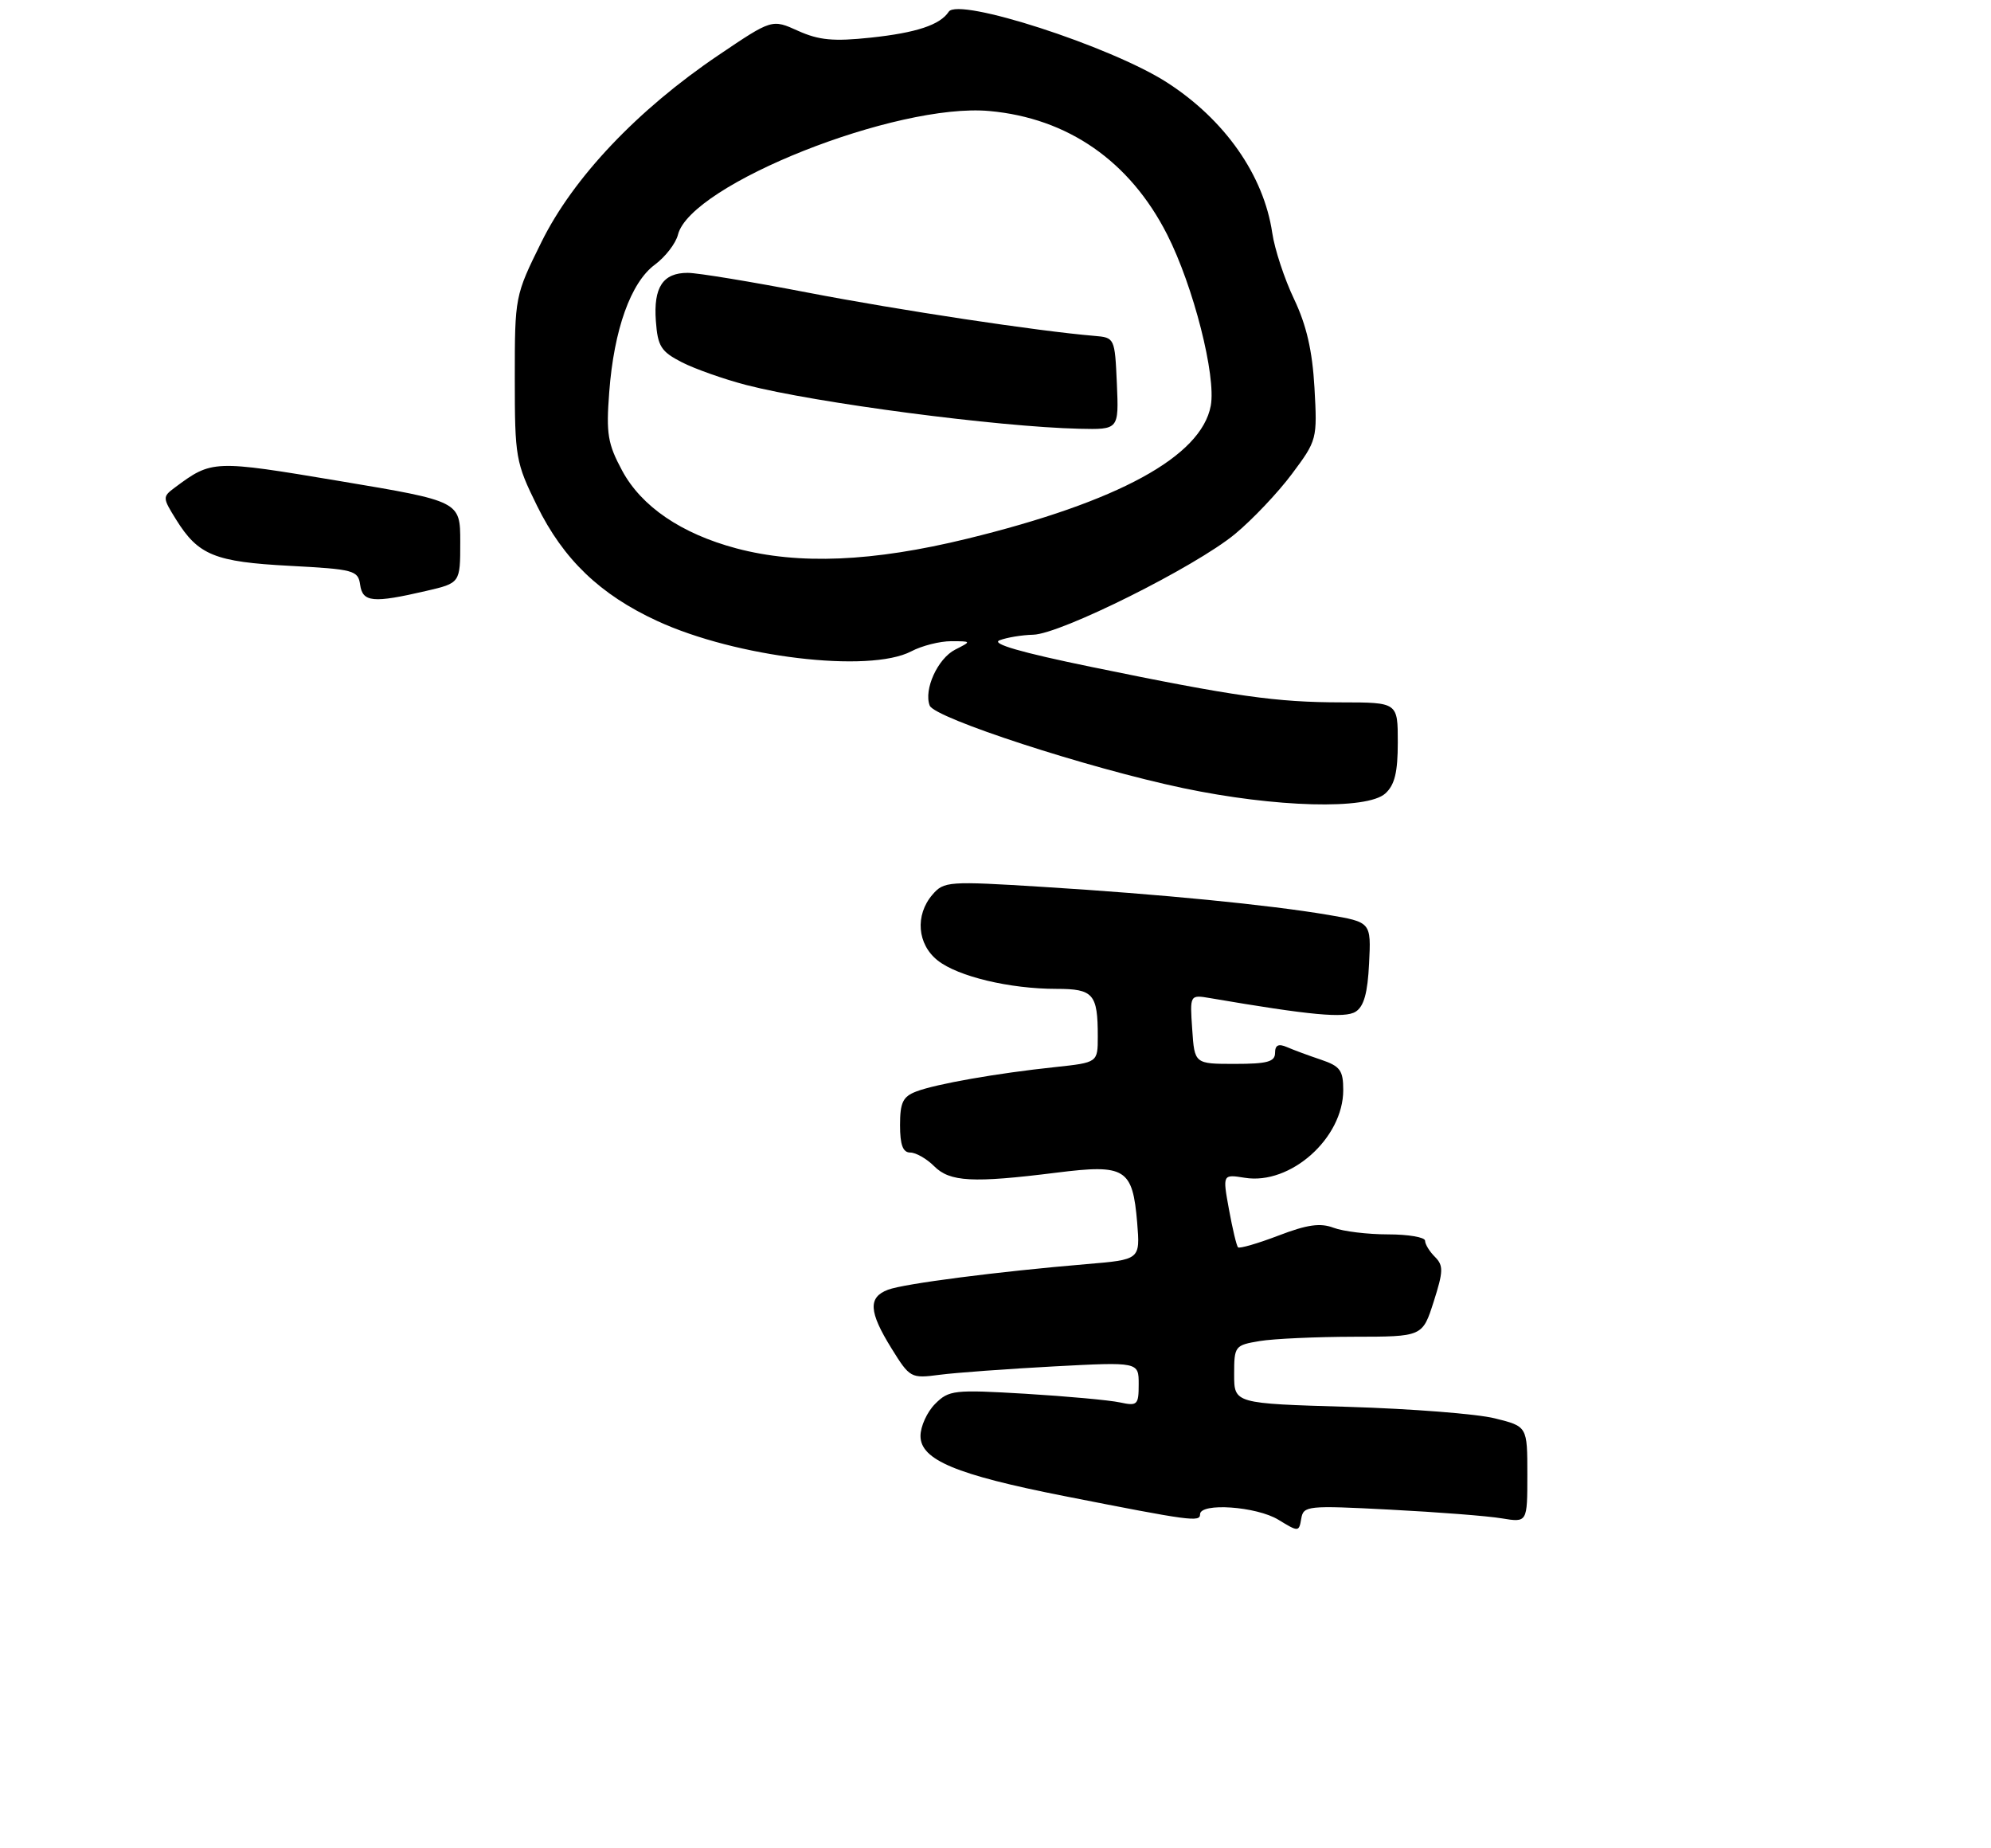 <?xml version="1.0" encoding="UTF-8" standalone="no"?>
<!DOCTYPE svg PUBLIC "-//W3C//DTD SVG 1.1//EN" "http://www.w3.org/Graphics/SVG/1.1/DTD/svg11.dtd" >
<svg xmlns="http://www.w3.org/2000/svg" xmlns:xlink="http://www.w3.org/1999/xlink" version="1.1" viewBox="0 0 292 271">
 <g >
 <path fill="currentColor"
d=" M 203.84 221.36 C 210.80 221.72 218.19 222.29 220.25 222.64 C 224.00 223.26 224.00 223.26 224.00 216.21 C 224.00 209.16 224.00 209.16 219.25 207.98 C 216.64 207.32 206.96 206.57 197.75 206.29 C 181.00 205.80 181.00 205.80 181.00 201.53 C 181.00 197.37 181.10 197.25 184.75 196.64 C 186.81 196.30 193.03 196.02 198.56 196.01 C 208.62 196.00 208.62 196.00 210.26 190.88 C 211.69 186.40 211.71 185.57 210.45 184.30 C 209.65 183.51 209.00 182.44 209.00 181.93 C 209.00 181.42 206.55 181.00 203.57 181.00 C 200.58 181.00 196.98 180.56 195.58 180.03 C 193.63 179.29 191.71 179.56 187.49 181.18 C 184.45 182.34 181.78 183.11 181.57 182.90 C 181.35 182.68 180.76 180.18 180.24 177.34 C 179.30 172.18 179.30 172.18 182.56 172.70 C 189.26 173.79 197.00 166.89 197.00 159.84 C 197.00 156.95 196.55 156.34 193.75 155.39 C 191.96 154.79 189.71 153.96 188.75 153.54 C 187.50 153.00 187.00 153.24 187.00 154.39 C 187.00 155.69 185.85 156.00 181.10 156.00 C 175.19 156.00 175.19 156.00 174.85 150.92 C 174.50 145.85 174.50 145.85 177.50 146.36 C 192.18 148.87 197.24 149.34 198.81 148.35 C 200.03 147.59 200.58 145.61 200.79 141.26 C 201.09 135.22 201.09 135.22 194.79 134.15 C 186.12 132.68 170.24 131.12 153.00 130.05 C 139.07 129.18 138.43 129.23 136.75 131.19 C 134.17 134.19 134.52 138.48 137.54 140.85 C 140.52 143.19 148.09 145.00 154.94 145.00 C 160.36 145.00 161.00 145.74 161.00 151.98 C 161.00 155.80 161.00 155.80 154.75 156.47 C 146.21 157.37 137.30 158.94 134.40 160.04 C 132.42 160.79 132.00 161.65 132.00 164.98 C 132.00 167.89 132.42 169.00 133.50 169.00 C 134.32 169.00 135.90 169.90 137.00 171.00 C 139.31 173.31 142.64 173.49 154.94 171.95 C 165.07 170.68 166.11 171.32 166.78 179.30 C 167.22 184.70 167.22 184.70 159.36 185.36 C 146.38 186.45 132.64 188.22 130.25 189.11 C 127.29 190.22 127.41 192.34 130.75 197.72 C 133.44 202.06 133.59 202.14 137.79 201.59 C 140.15 201.28 147.69 200.73 154.54 200.36 C 167.00 199.70 167.00 199.70 167.00 202.96 C 167.00 206.01 166.81 206.19 164.25 205.64 C 162.74 205.31 156.50 204.74 150.40 204.37 C 139.91 203.75 139.17 203.83 137.15 205.85 C 135.97 207.03 135.00 209.15 135.00 210.56 C 135.00 214.06 140.21 216.24 156.03 219.36 C 174.69 223.04 176.00 223.21 176.00 222.05 C 176.00 220.30 184.29 220.88 187.50 222.85 C 190.44 224.65 190.51 224.64 190.84 222.69 C 191.16 220.79 191.72 220.73 203.84 221.36 Z  M 203.17 116.35 C 204.55 115.10 205.00 113.24 205.00 108.85 C 205.00 103.00 205.00 103.00 196.75 102.99 C 187.17 102.98 181.19 102.14 160.09 97.80 C 149.72 95.67 145.30 94.39 146.59 93.89 C 147.64 93.48 149.86 93.11 151.53 93.07 C 155.53 92.98 175.28 83.13 181.12 78.31 C 183.66 76.21 187.42 72.25 189.47 69.50 C 193.16 64.56 193.20 64.40 192.78 56.86 C 192.47 51.41 191.61 47.69 189.79 43.86 C 188.38 40.91 186.94 36.55 186.59 34.16 C 185.34 25.69 179.62 17.53 171.10 12.06 C 162.88 6.79 140.55 -0.43 139.14 1.72 C 137.88 3.65 134.39 4.81 127.69 5.52 C 122.24 6.10 120.11 5.90 117.04 4.52 C 113.22 2.79 113.22 2.79 105.37 8.09 C 93.50 16.10 84.07 26.05 79.41 35.49 C 75.52 43.36 75.50 43.45 75.50 55.47 C 75.50 67.08 75.63 67.80 78.76 74.16 C 82.63 82.03 88.01 87.19 96.38 91.05 C 107.94 96.39 127.46 98.73 133.64 95.51 C 135.21 94.68 137.85 94.02 139.50 94.02 C 142.50 94.03 142.50 94.03 140.08 95.26 C 137.52 96.57 135.45 101.12 136.35 103.46 C 137.05 105.30 159.58 112.63 173.50 115.56 C 187.06 118.41 200.50 118.77 203.17 116.35 Z  M 62.50 86.65 C 67.50 85.49 67.50 85.49 67.50 79.49 C 67.50 73.50 67.50 73.50 49.83 70.54 C 31.25 67.43 31.09 67.44 25.63 71.50 C 23.82 72.85 23.83 72.98 25.83 76.19 C 29.08 81.41 31.49 82.39 42.50 82.97 C 51.92 83.47 52.52 83.63 52.82 85.75 C 53.18 88.32 54.71 88.46 62.50 86.65 Z  M 108.00 80.41 C 99.93 78.26 94.07 74.27 91.24 69.00 C 89.13 65.08 88.88 63.60 89.35 57.50 C 90.04 48.32 92.51 41.42 96.04 38.81 C 97.58 37.67 99.11 35.69 99.43 34.41 C 101.28 27.04 131.50 15.04 145.11 16.28 C 156.61 17.32 165.70 23.63 171.17 34.38 C 175.03 41.97 178.38 55.14 177.57 59.50 C 176.17 66.95 164.01 73.58 141.86 78.99 C 127.98 82.38 117.14 82.84 108.00 80.41 Z  M 163.80 56.25 C 163.50 49.55 163.48 49.50 160.50 49.25 C 152.16 48.55 131.85 45.48 118.50 42.91 C 110.25 41.32 102.32 40.01 100.87 40.01 C 97.23 40.00 95.82 42.12 96.19 47.08 C 96.46 50.78 96.94 51.55 100.00 53.12 C 101.92 54.10 106.17 55.60 109.43 56.45 C 119.60 59.08 146.33 62.59 158.30 62.87 C 164.09 63.00 164.09 63.00 163.80 56.25 Z "/>
</g>
</svg>